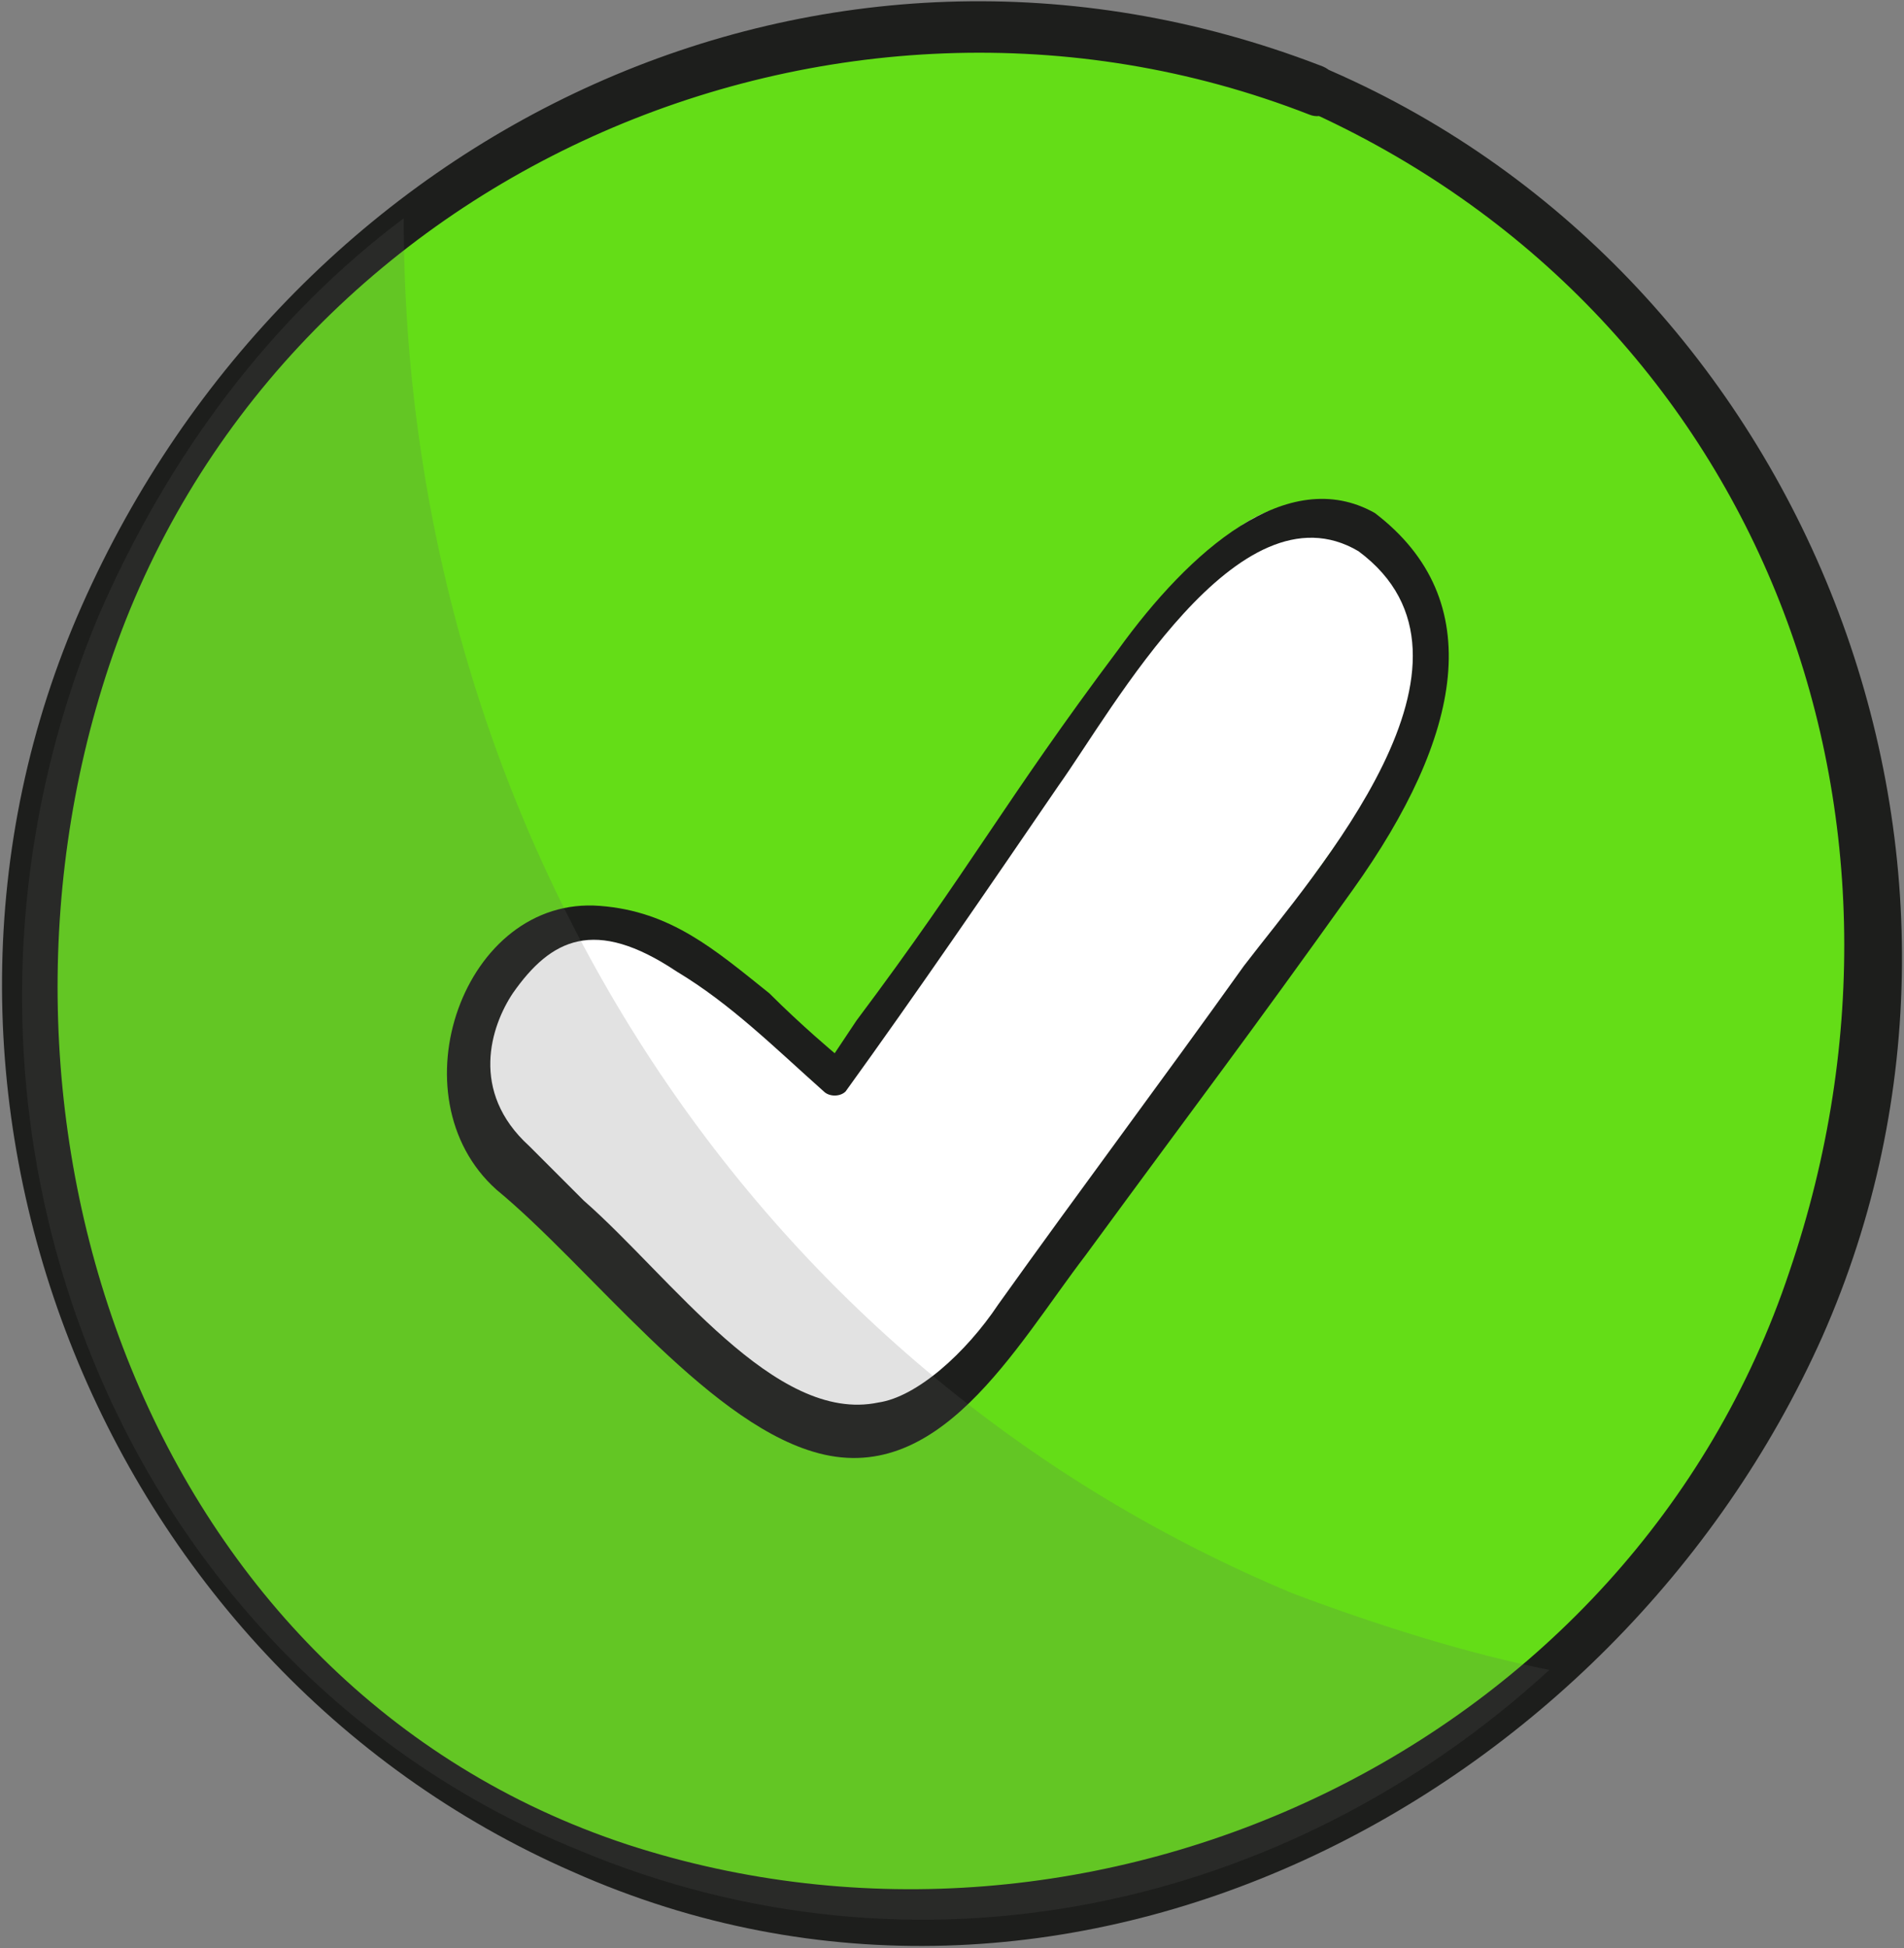 <?xml version="1.0" encoding="utf-8"?>
<!-- Generator: Adobe Illustrator 17.0.0, SVG Export Plug-In . SVG Version: 6.00 Build 0)  -->
<!DOCTYPE svg PUBLIC "-//W3C//DTD SVG 1.1//EN" "http://www.w3.org/Graphics/SVG/1.1/DTD/svg11.dtd">
<svg version="1.1" xmlns="http://www.w3.org/2000/svg" xmlns:xlink="http://www.w3.org/1999/xlink" x="0px" y="0px" width="34.9px"
	 height="35.7px" viewBox="0 0 34.9 35.7" enable-background="new 0 0 34.9 35.7" xml:space="preserve">
<rect x="0" y="0" width="34.9" height="35.7" fill="#808080" stroke="none"/>
<g id="fondo">
</g>
<g id="Capa_1">
</g>
<g id="Capa_2">
	<g>
		<g>
			
				<ellipse transform="matrix(0.384 -0.923 0.923 0.384 -5.689 27.035)" fill="#64DD17" cx="17.4" cy="17.8" rx="17.5" ry="16.9"/>
			<g>
				<path fill="#1D1E1C" d="M23.9,2c8.3,3.7,11.8,12.8,8.9,21.3c-2.9,8.7-12.7,13.3-21.3,10.5C2.7,30.9-0.8,20.6,2,12.2
					C5,3.2,15.3-1.3,24,2.1c0.5,0.2,0.8-0.7,0.2-0.9C15.1-2.3,5.4,2.3,1.5,11.1c-3.9,8.8,0.3,19.4,9,23.2c9,4,19.1-1.3,22.9-9.8
					c3.9-8.8-0.3-19.4-9-23.2C23.8,1,23.4,1.8,23.9,2z"/>
			</g>
		</g>
		<g>
			<path fill="#FFFFFF" d="M25.1,9.8c-1.2-1-2.3-0.6-3.6,1.1l-6.2,8.8l-3-2.6c-0.9-0.8-2.4-0.3-3.4,1c-1,1.3-0.6,2.5,0.3,3.2
				l5.2,4.4c0.9,0.8,2,0.9,3-0.4c0.1-0.1,0.6-0.8,0.8-1l7.2-10.1C26.7,12.4,26.3,10.8,25.1,9.8z"/>
			<path fill="#1D1E1C" d="M25.2,9.4c-1.6-0.9-3.4,0.7-4.7,2.5c-2.1,2.8-2.7,4-4.8,6.8c-0.2,0.3-0.4,0.6-0.4,0.6s-0.6-0.5-1.2-1.1
				c-1-0.8-1.8-1.5-3.1-1.6c-2.5-0.2-3.8,3.5-1.9,5.2c1.7,1.4,3.8,4.2,5.8,4.8c2.3,0.7,3.7-1.9,5-3.6c2.2-3,2.9-3.9,4.9-6.7
				C26.8,13.5,27.3,11,25.2,9.4z M22.8,17.7c-1.5,2.1-3,4.1-4.5,6.2c-0.6,0.9-1.5,1.7-2.2,1.8c-1.9,0.4-3.8-2.3-5.4-3.7
				c-0.3-0.3-0.7-0.7-1-1C8.6,20,9,18.8,9.4,18.2c0.7-1,1.5-1.4,3-0.4c1,0.6,1.8,1.4,2.7,2.2c0.1,0.1,0.3,0.1,0.4,0
				c1.3-1.8,2.6-3.7,3.9-5.6c1-1.4,3.3-5.6,5.5-4.3C27.6,12.1,24.1,16,22.8,17.7z"/>
		</g>
		<path opacity="0.18" fill="#616261" d="M23.7,29.2C13.4,24.9,7.4,14.8,7.4,4c-2.4,1.8-4.3,4.3-5.6,7.3c-3.7,8.9,0.2,19.1,8.8,22.6
			c6.2,2.6,13,1.1,17.8-3.3C26.9,30.3,25.3,29.8,23.7,29.2z"/>
	</g>
</g>
<g id="fondo_gris">
</g>
<g id="instrucciones">
</g>
</svg>

